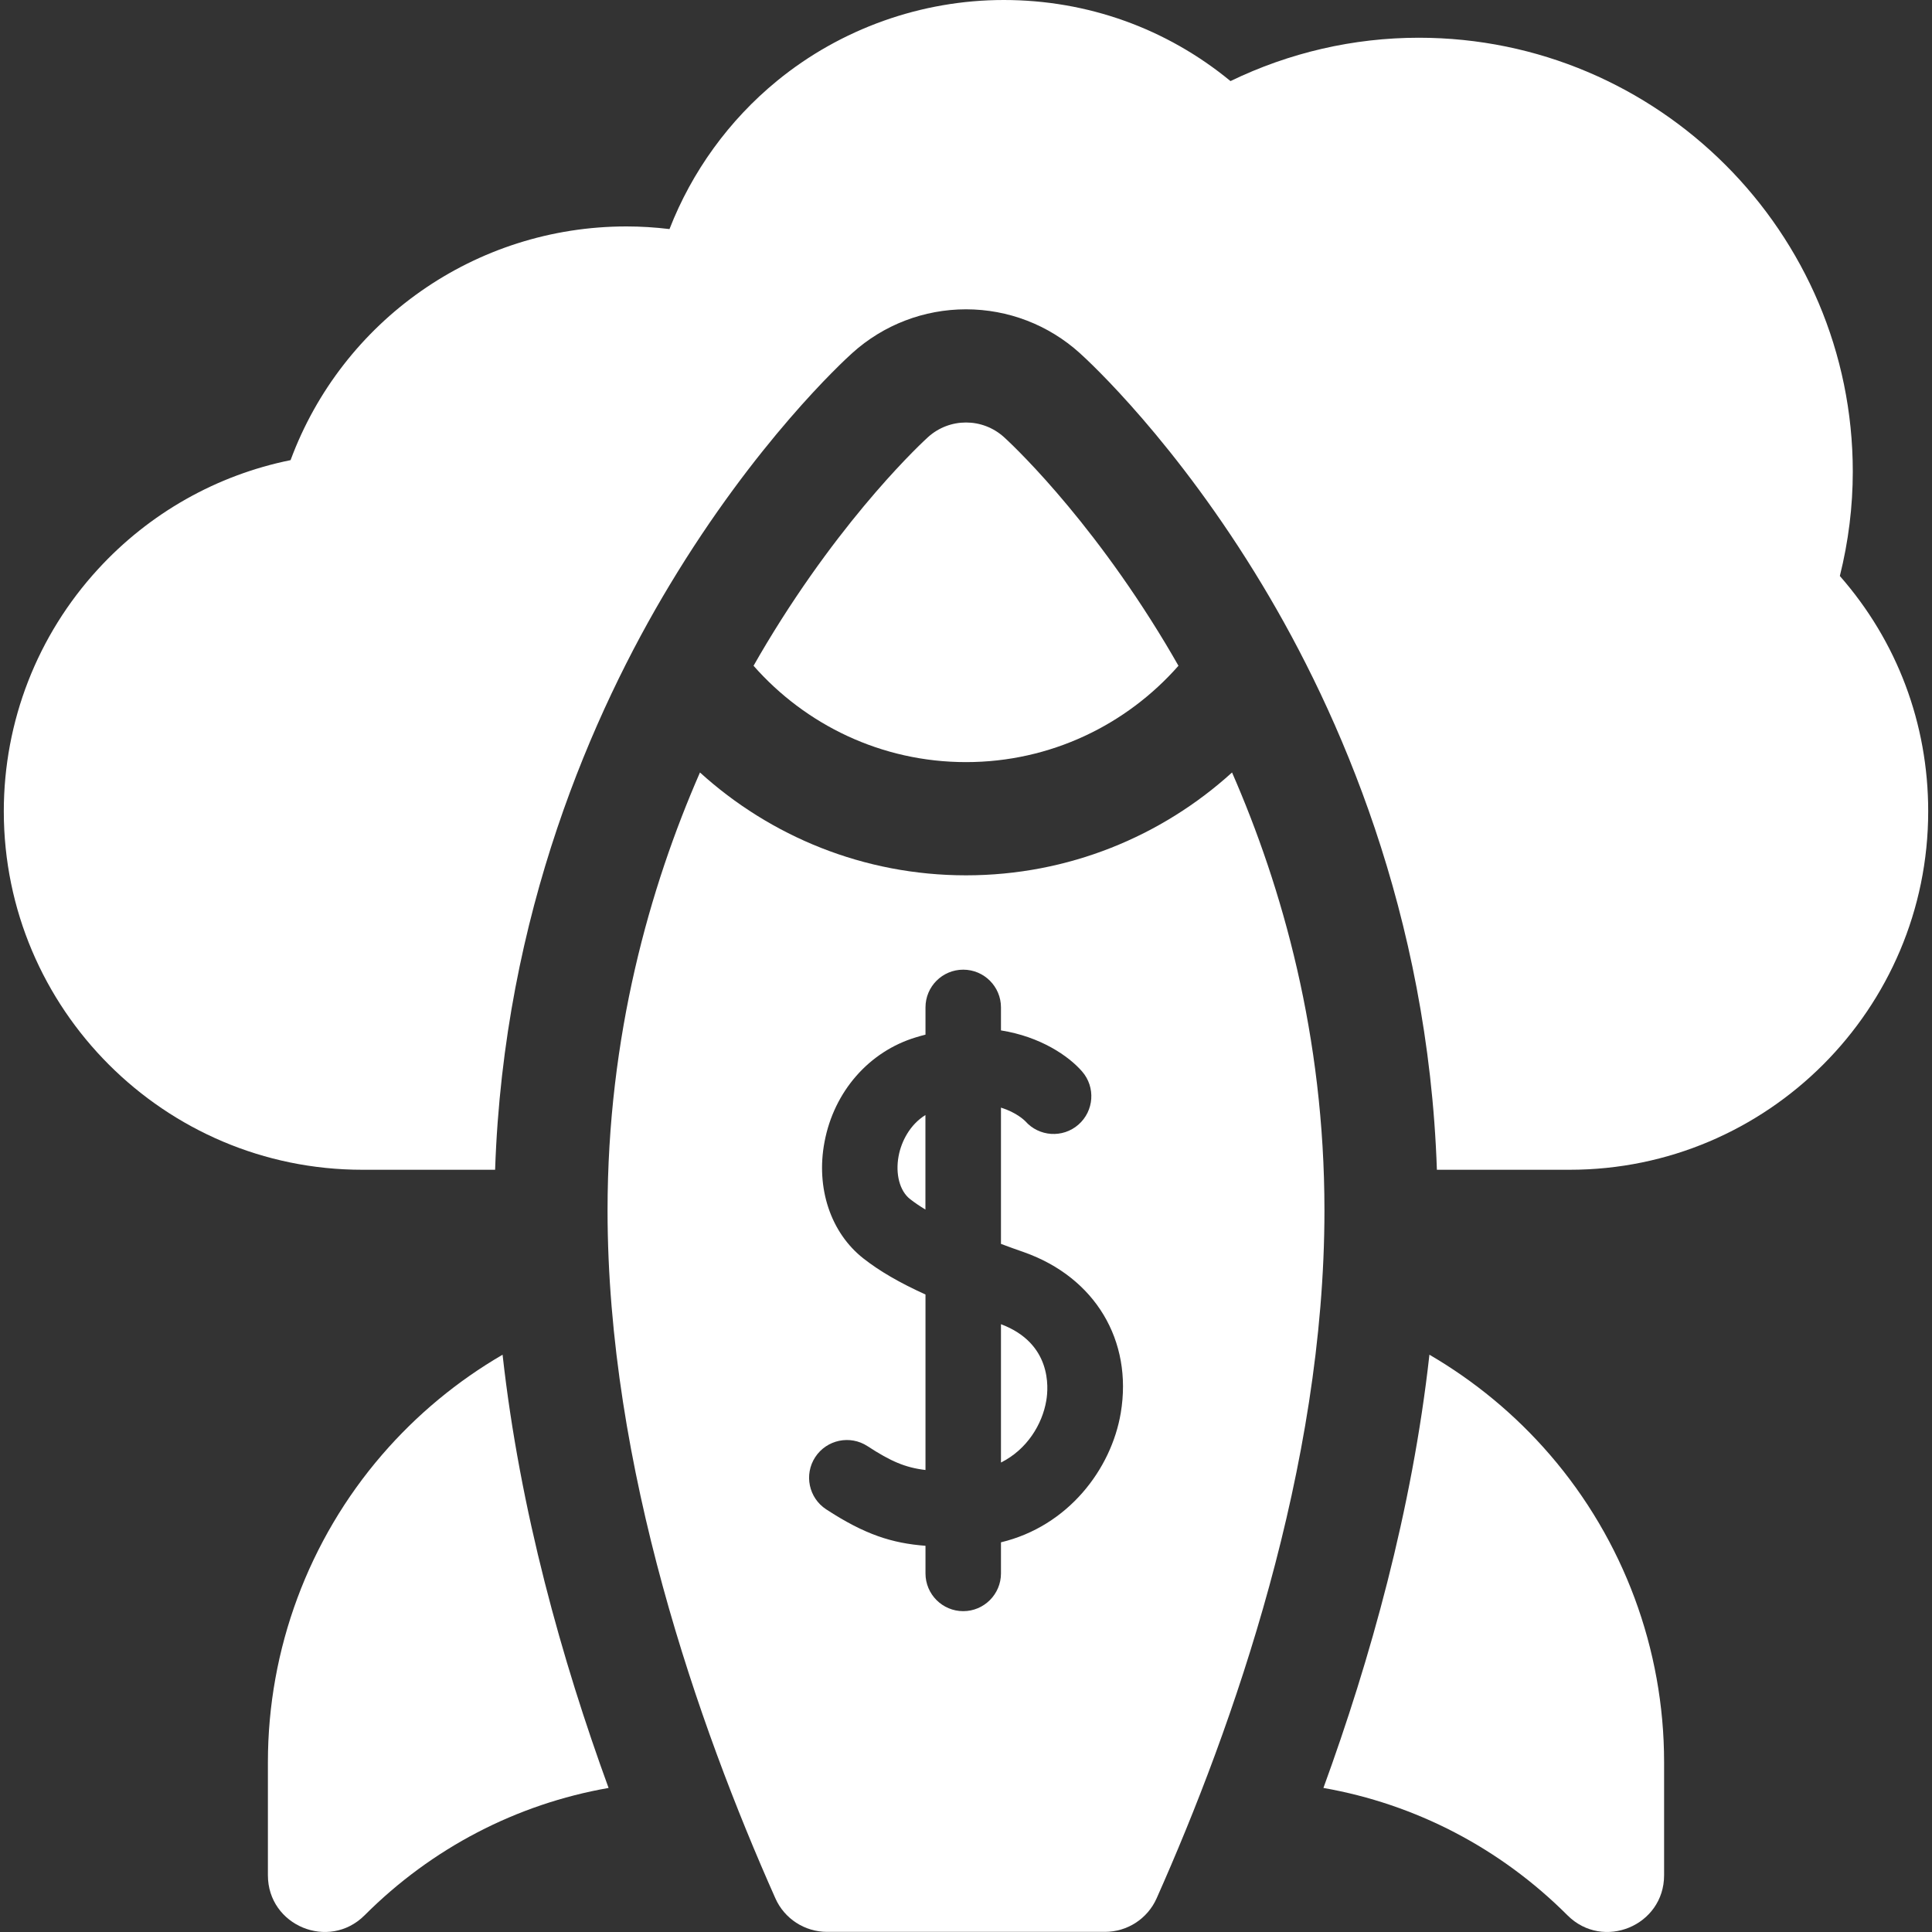 <svg width="30" height="30" viewBox="0 0 30 30" fill="none" xmlns="http://www.w3.org/2000/svg">
<rect x="0" y="0" width="30" height="30" fill="#333333" stroke="none"/>
<path d="M15 11.834C16.314 11.834 17.493 11.254 18.299 10.338C18.231 10.219 18.164 10.103 18.097 9.992C16.872 7.955 15.641 6.834 15.589 6.787C15.254 6.485 14.746 6.485 14.411 6.787C14.36 6.834 13.128 7.955 11.903 9.992C11.836 10.103 11.769 10.219 11.701 10.338C12.507 11.254 13.687 11.834 15 11.834Z" fill="white"/>
<path d="M24.066 22.588C23.529 21.966 22.895 21.443 22.196 21.036C21.927 23.455 21.272 25.784 20.55 27.763C21.978 28.014 23.293 28.694 24.34 29.741C24.893 30.294 25.84 29.902 25.84 29.119V27.361C25.84 25.609 25.21 23.913 24.066 22.588Z" fill="white"/>
<path d="M5.934 22.588C4.79 23.913 4.16 25.609 4.16 27.361V29.119C4.16 29.902 5.107 30.294 5.661 29.741C6.707 28.694 8.022 28.014 9.45 27.763C8.728 25.784 8.073 23.455 7.804 21.036C7.104 21.443 6.471 21.966 5.934 22.588Z" fill="white"/>
<path d="M13.954 17.949C13.901 18.23 13.971 18.494 14.131 18.619C14.202 18.675 14.283 18.729 14.37 18.782V17.314C14.127 17.465 13.996 17.726 13.954 17.949Z" fill="white"/>
<path d="M15.543 20.562V22.71C15.946 22.509 16.185 22.118 16.247 21.747C16.282 21.542 16.33 20.858 15.543 20.562Z" fill="white"/>
<path d="M19.131 11.995C18.038 12.987 16.588 13.592 15 13.592C13.412 13.592 11.962 12.987 10.869 11.995C10.09 13.777 9.434 16.082 9.434 18.796C9.434 22.785 10.851 26.806 12.04 29.477C12.181 29.794 12.495 29.998 12.843 29.998H17.157C17.505 29.998 17.819 29.794 17.96 29.477C19.149 26.806 20.566 22.785 20.566 18.796C20.566 16.082 19.91 13.777 19.131 11.995ZM17.403 21.941C17.256 22.814 16.586 23.699 15.543 23.949V24.432C15.543 24.755 15.28 25.018 14.957 25.018C14.633 25.018 14.371 24.755 14.371 24.432V24.003C13.853 23.963 13.432 23.831 12.829 23.437C12.558 23.26 12.482 22.897 12.659 22.626C12.837 22.355 13.2 22.279 13.471 22.456C13.832 22.692 14.058 22.789 14.371 22.826V20.101C13.961 19.915 13.656 19.736 13.408 19.542C12.899 19.143 12.667 18.449 12.803 17.732C12.95 16.949 13.495 16.326 14.224 16.107C14.274 16.092 14.322 16.078 14.371 16.066V15.643C14.371 15.319 14.633 15.057 14.957 15.057C15.28 15.057 15.543 15.319 15.543 15.643V16C16.159 16.098 16.594 16.398 16.802 16.637C17.015 16.881 16.989 17.251 16.745 17.464C16.502 17.676 16.134 17.651 15.921 17.41C15.906 17.395 15.783 17.274 15.543 17.199V19.315C15.663 19.36 15.784 19.404 15.903 19.445C17.003 19.835 17.592 20.814 17.403 21.941Z" fill="white"/>
<path d="M28.569 8.944C28.702 8.411 28.77 7.868 28.77 7.324C28.77 3.609 25.747 0.586 22.031 0.586C21.018 0.586 20.02 0.817 19.107 1.259C18.116 0.443 16.888 0 15.586 0C14.306 0 13.056 0.446 12.067 1.255C11.319 1.867 10.743 2.665 10.396 3.557C10.173 3.53 9.949 3.516 9.727 3.516C7.379 3.516 5.313 4.981 4.512 7.145C3.367 7.377 2.321 7.966 1.521 8.839C0.578 9.867 0.059 11.202 0.059 12.598C0.059 15.667 2.556 18.164 5.625 18.164H7.688C7.823 14.179 9.217 11.047 10.397 9.086C11.732 6.866 13.084 5.617 13.234 5.482C13.719 5.044 14.347 4.803 15 4.803C15.654 4.803 16.281 5.044 16.766 5.482C16.916 5.617 18.268 6.866 19.603 9.086C20.783 11.047 22.177 14.179 22.312 18.164H24.375C27.444 18.164 29.941 15.667 29.941 12.598C29.941 11.235 29.458 9.957 28.569 8.944Z" fill="white"/>
</svg>
